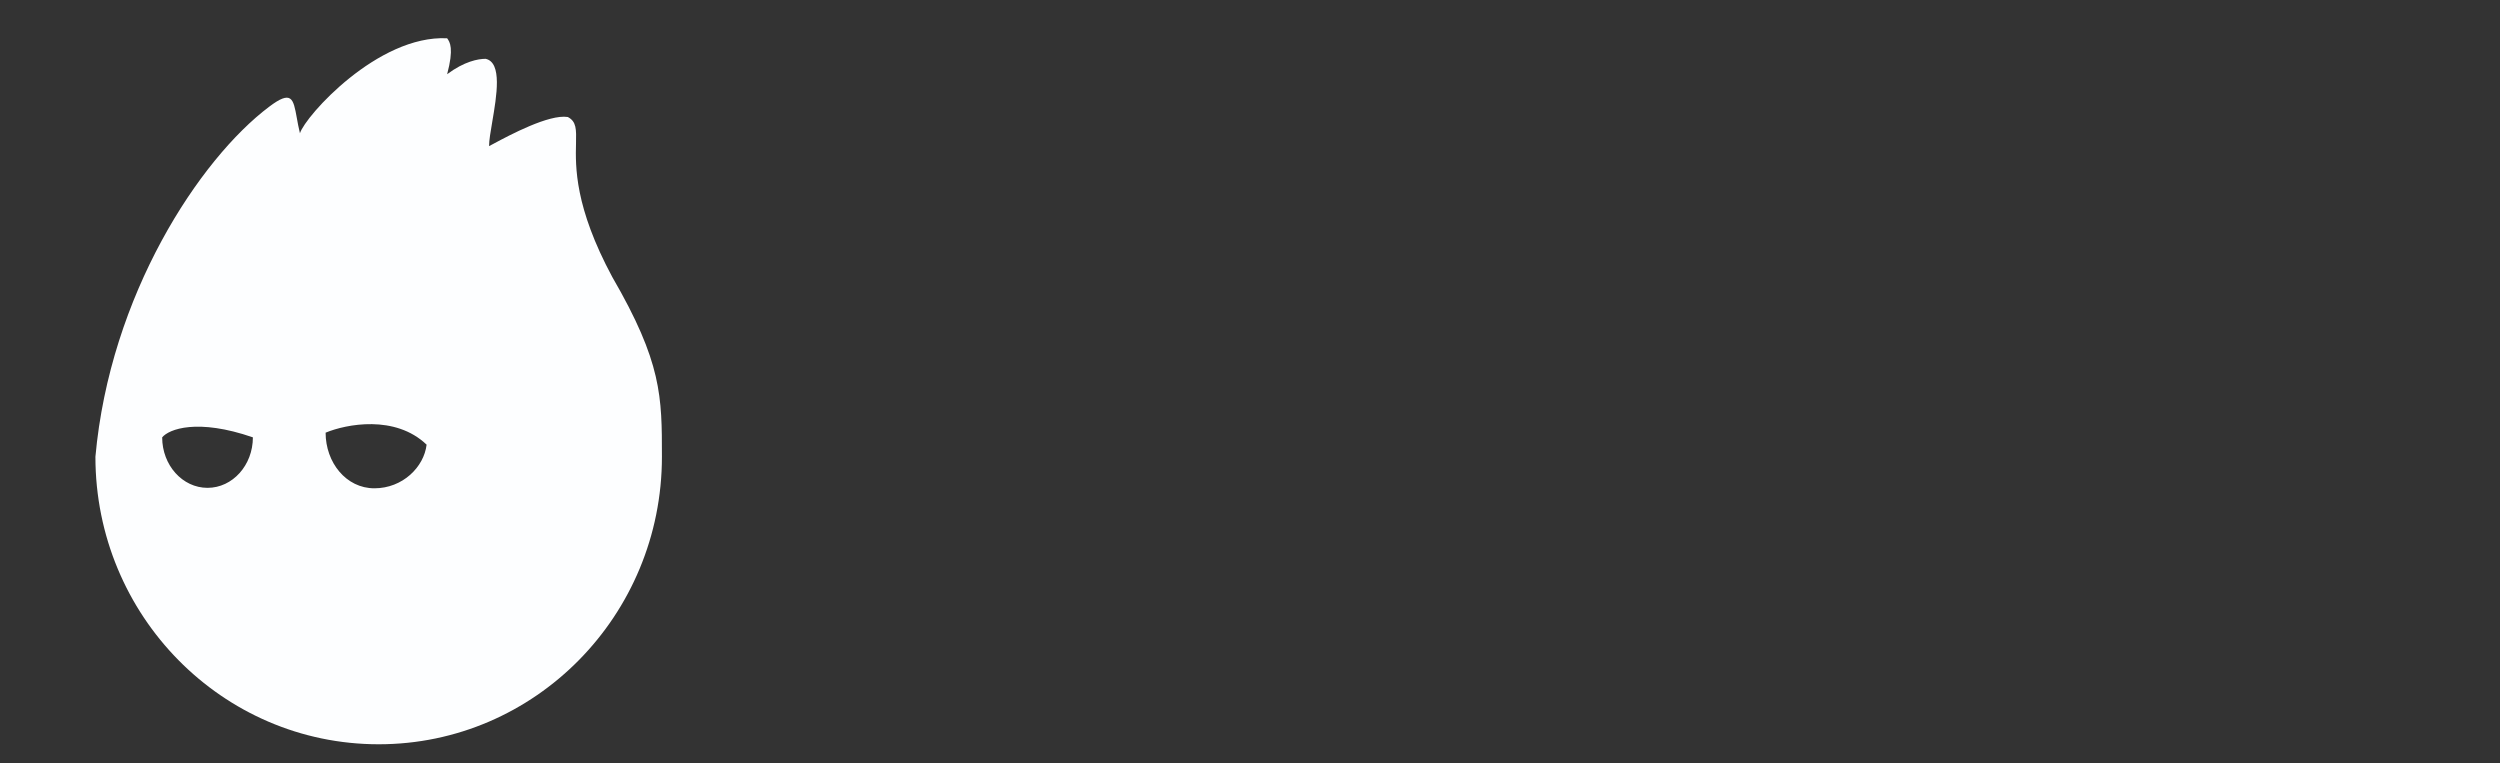<svg className='-mt-0.5' width="131" height="40" viewBox="0 0 131 40" fill="none" xmlns="http://www.w3.org/2000/svg">
<rect x="0" y="0" width="131" height="40" fill="#333333" stroke="none"/>
<path fill-rule="evenodd" clip-rule="evenodd" d="M34.685 23.933C34.685 32.254 28.04 39 19.843 39C11.645 39 5 32.254 5 23.933C5.762 15.458 10.458 8.338 14.103 5.593C15.285 4.702 15.369 5.163 15.552 6.172C15.595 6.414 15.645 6.688 15.717 6.983C15.996 6.086 19.798 1.826 23.43 2.006C23.579 2.205 23.789 2.544 23.43 3.889C24.327 3.216 25.056 3.082 25.448 3.082C26.324 3.276 26.026 5.02 25.795 6.377C25.706 6.896 25.627 7.358 25.627 7.656C25.683 7.628 25.772 7.58 25.887 7.519L25.887 7.518C26.692 7.088 28.772 5.974 29.753 6.131C30.21 6.368 30.2 6.778 30.183 7.516C30.154 8.73 30.104 10.833 32.084 14.516C34.685 19.001 34.685 20.775 34.685 23.933ZM10.874 25.563C12.187 25.563 13.251 24.378 13.251 22.917C10.345 21.913 8.856 22.484 8.498 22.917C8.498 24.378 9.562 25.563 10.874 25.563ZM22.354 23.3C22.219 24.466 21.104 25.587 19.618 25.587C18.133 25.587 17.062 24.232 17.062 22.672C18.139 22.224 20.704 21.721 22.354 23.3Z" fill="#FDFEFF" />
</svg>